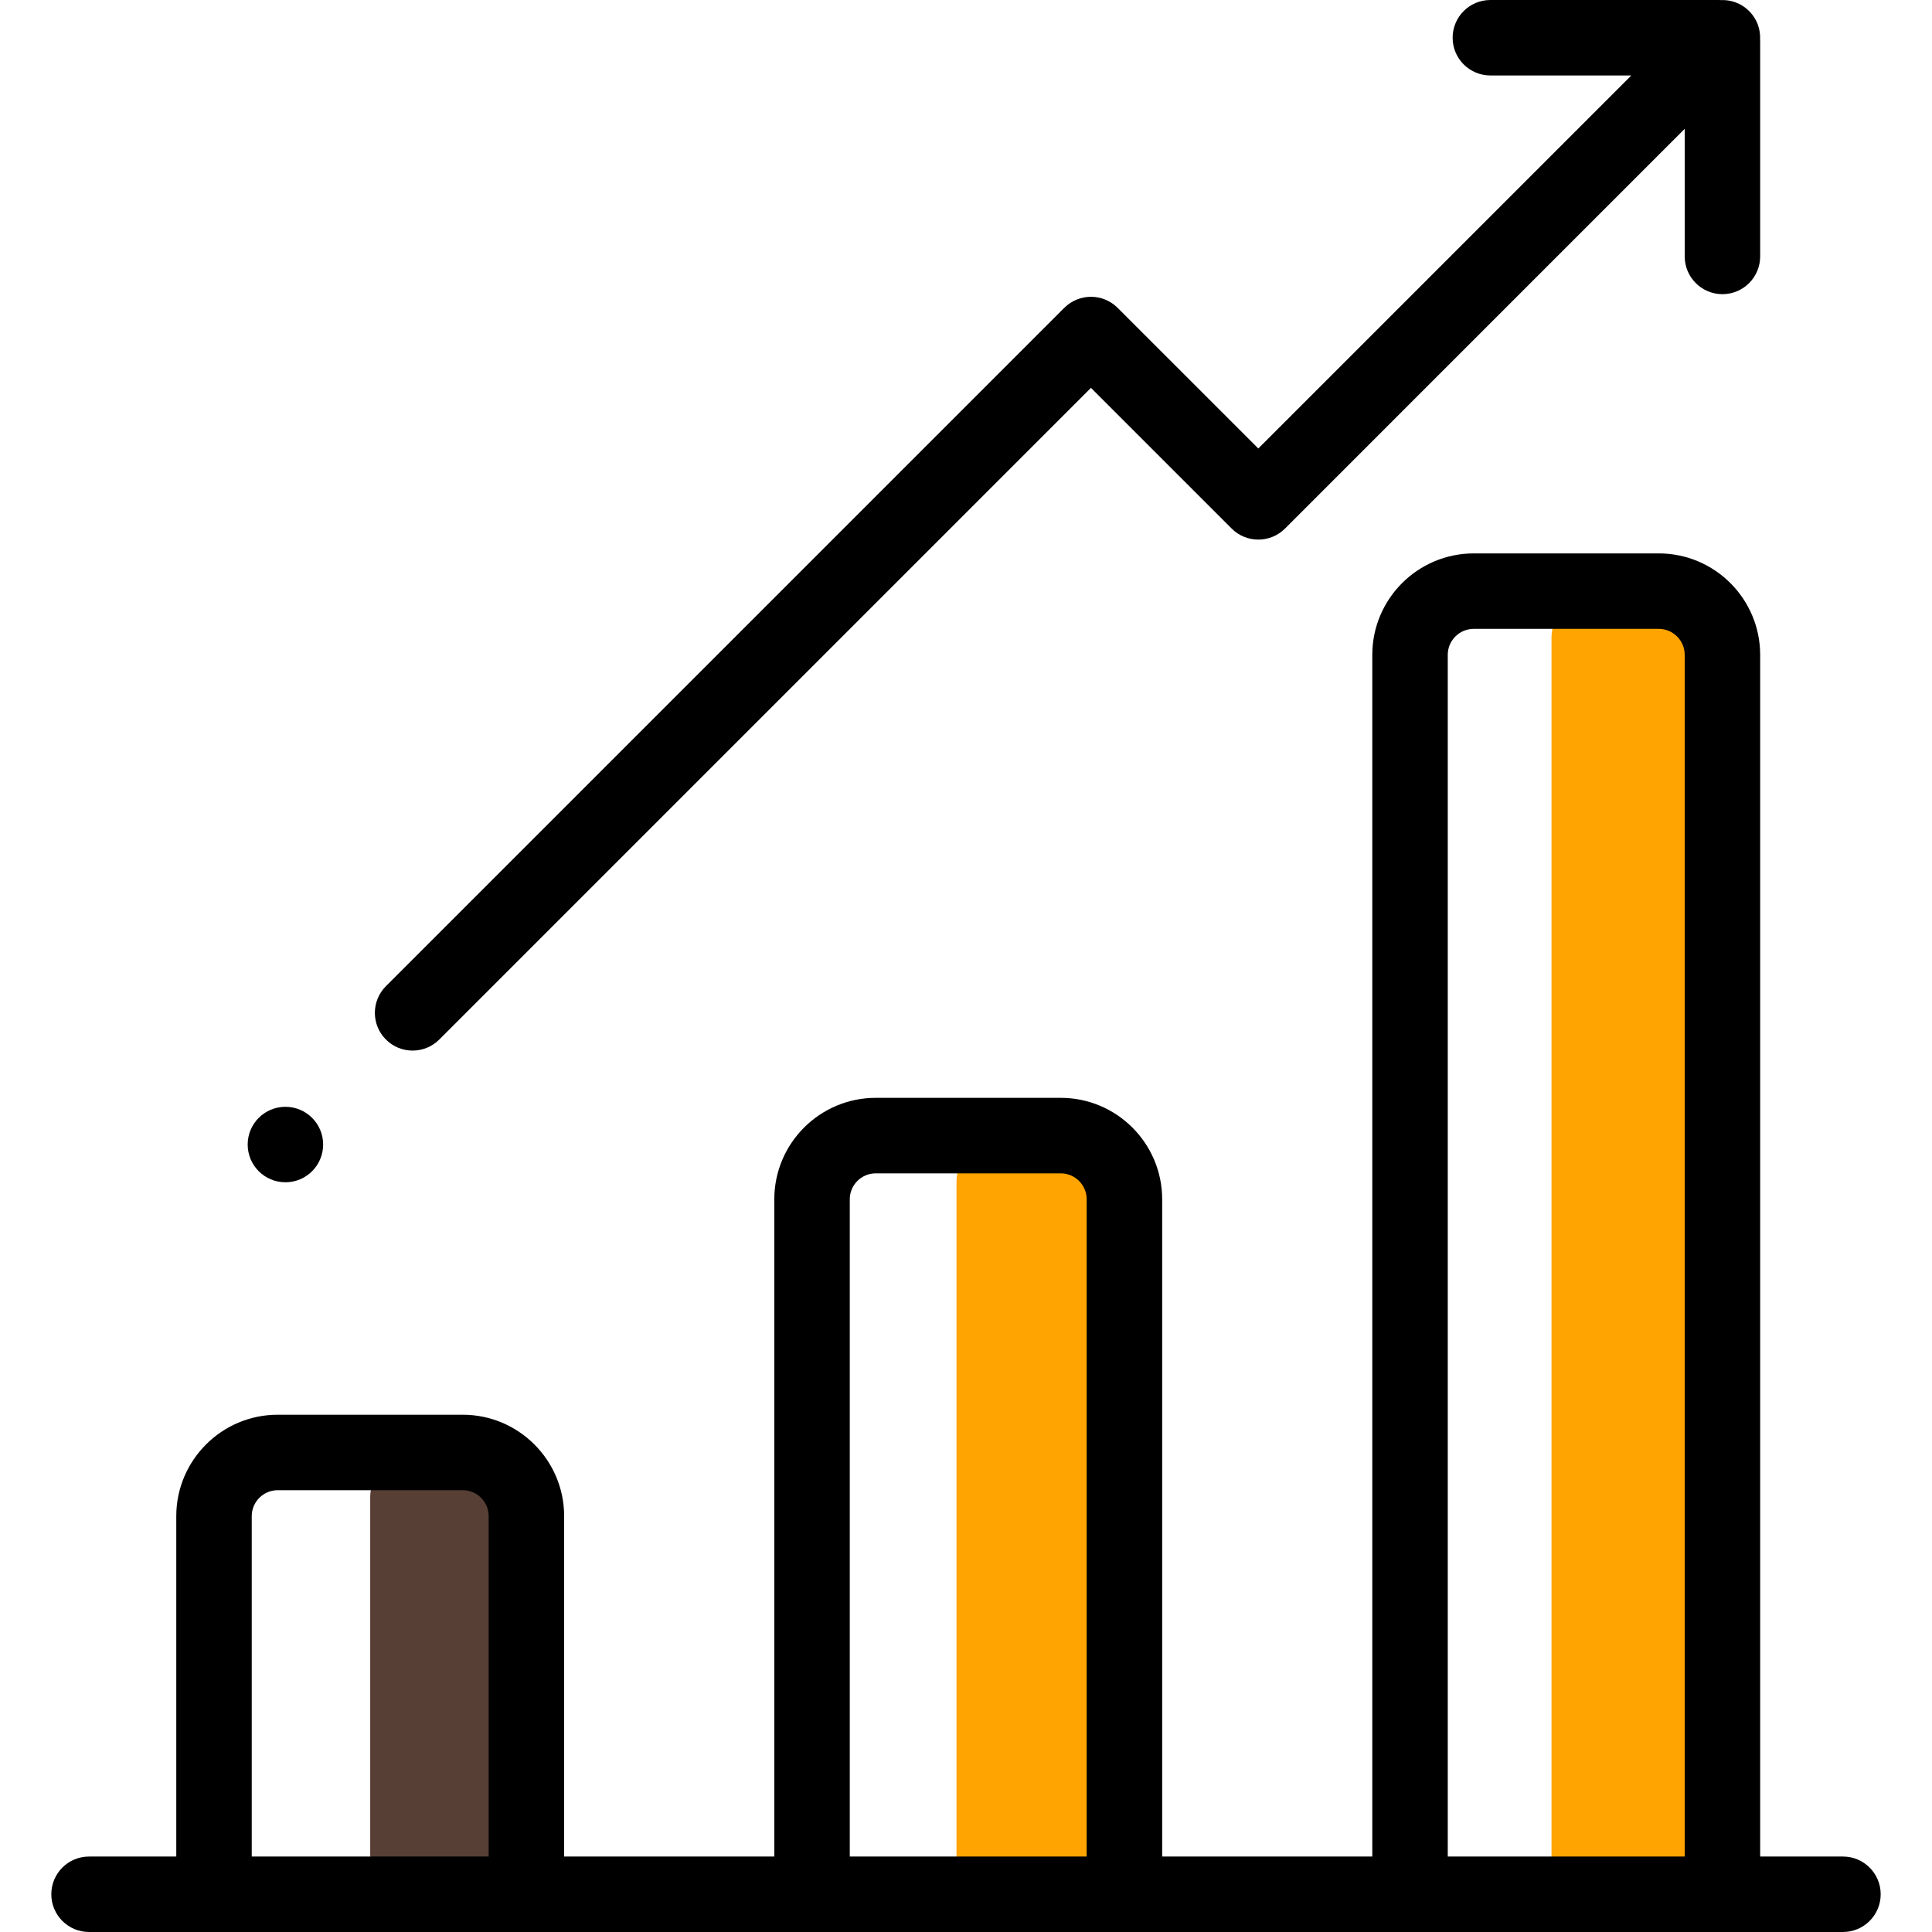 <svg width="50" height="50" viewBox="0 0 50 50" fill="none" xmlns="http://www.w3.org/2000/svg">
<path d="M13.623 49.023H9.581V38.755C9.581 38.111 10.103 37.589 10.747 37.589H12.458C13.102 37.589 13.624 38.111 13.624 38.755L13.623 49.023Z" fill="#573F35"/>
<path d="M29.1 49.023H24.754V30.598C24.754 29.93 25.295 29.389 25.963 29.389H27.891C28.559 29.389 29.1 29.93 29.1 30.598V49.023H29.1Z" fill="#FFA400"/>
<path d="M44.577 49.023H40.153V16.518C40.153 15.844 40.699 15.298 41.373 15.298H43.357C44.031 15.298 44.577 15.844 44.577 16.518V49.023Z" fill="#FFA400"/>
<path d="M47.695 48.047H45.553V16.947C45.553 15.499 44.376 14.322 42.928 14.322H38.141C36.693 14.322 35.515 15.499 35.515 16.947V48.047H30.077V31.038C30.077 29.59 28.899 28.412 27.452 28.412H22.664C21.216 28.412 20.039 29.59 20.039 31.038V48.047H14.6V39.238C14.6 37.79 13.422 36.613 11.975 36.613H7.187C5.74 36.613 4.562 37.79 4.562 39.238V48.047H2.305C1.765 48.047 1.328 48.484 1.328 49.023C1.328 49.563 1.765 50 2.305 50H47.695C48.235 50 48.672 49.563 48.672 49.023C48.672 48.484 48.235 48.047 47.695 48.047ZM6.515 48.047V39.238C6.515 38.867 6.817 38.566 7.187 38.566H11.975C12.345 38.566 12.647 38.867 12.647 39.238V48.047H6.515ZM21.992 48.047V31.038C21.992 30.667 22.293 30.366 22.664 30.366H27.451C27.822 30.366 28.123 30.667 28.123 31.038V48.047H21.992ZM37.468 48.047V16.947C37.468 16.576 37.77 16.275 38.141 16.275H42.928C43.299 16.275 43.6 16.576 43.6 16.947V48.047H37.468Z" fill="black"/>
<path d="M10.678 27.189C10.928 27.189 11.178 27.094 11.369 26.903L28.234 10.038L31.875 13.679C32.256 14.06 32.874 14.06 33.256 13.679L43.6 3.334V6.636C43.6 7.175 44.037 7.613 44.577 7.613C45.116 7.613 45.553 7.175 45.553 6.636V1.074C45.553 1.058 45.552 1.043 45.551 1.027C45.565 0.76 45.471 0.489 45.267 0.286C45.064 0.082 44.793 -0.011 44.526 0.002C44.511 0.002 44.495 0 44.479 0H38.571C38.032 0 37.594 0.437 37.594 0.977C37.594 1.516 38.032 1.953 38.571 1.953H42.219L32.565 11.607L28.924 7.967C28.741 7.784 28.493 7.681 28.234 7.681C27.975 7.681 27.727 7.784 27.543 7.967L9.988 25.522C9.606 25.904 9.606 26.522 9.988 26.903C10.178 27.094 10.428 27.189 10.678 27.189Z" fill="black"/>
<path d="M7.387 30.597C7.926 30.597 8.363 30.16 8.363 29.62C8.363 29.081 7.926 28.644 7.387 28.644C6.847 28.644 6.41 29.081 6.41 29.62C6.41 30.16 6.847 30.597 7.387 30.597Z" fill="black"/>
</svg>
